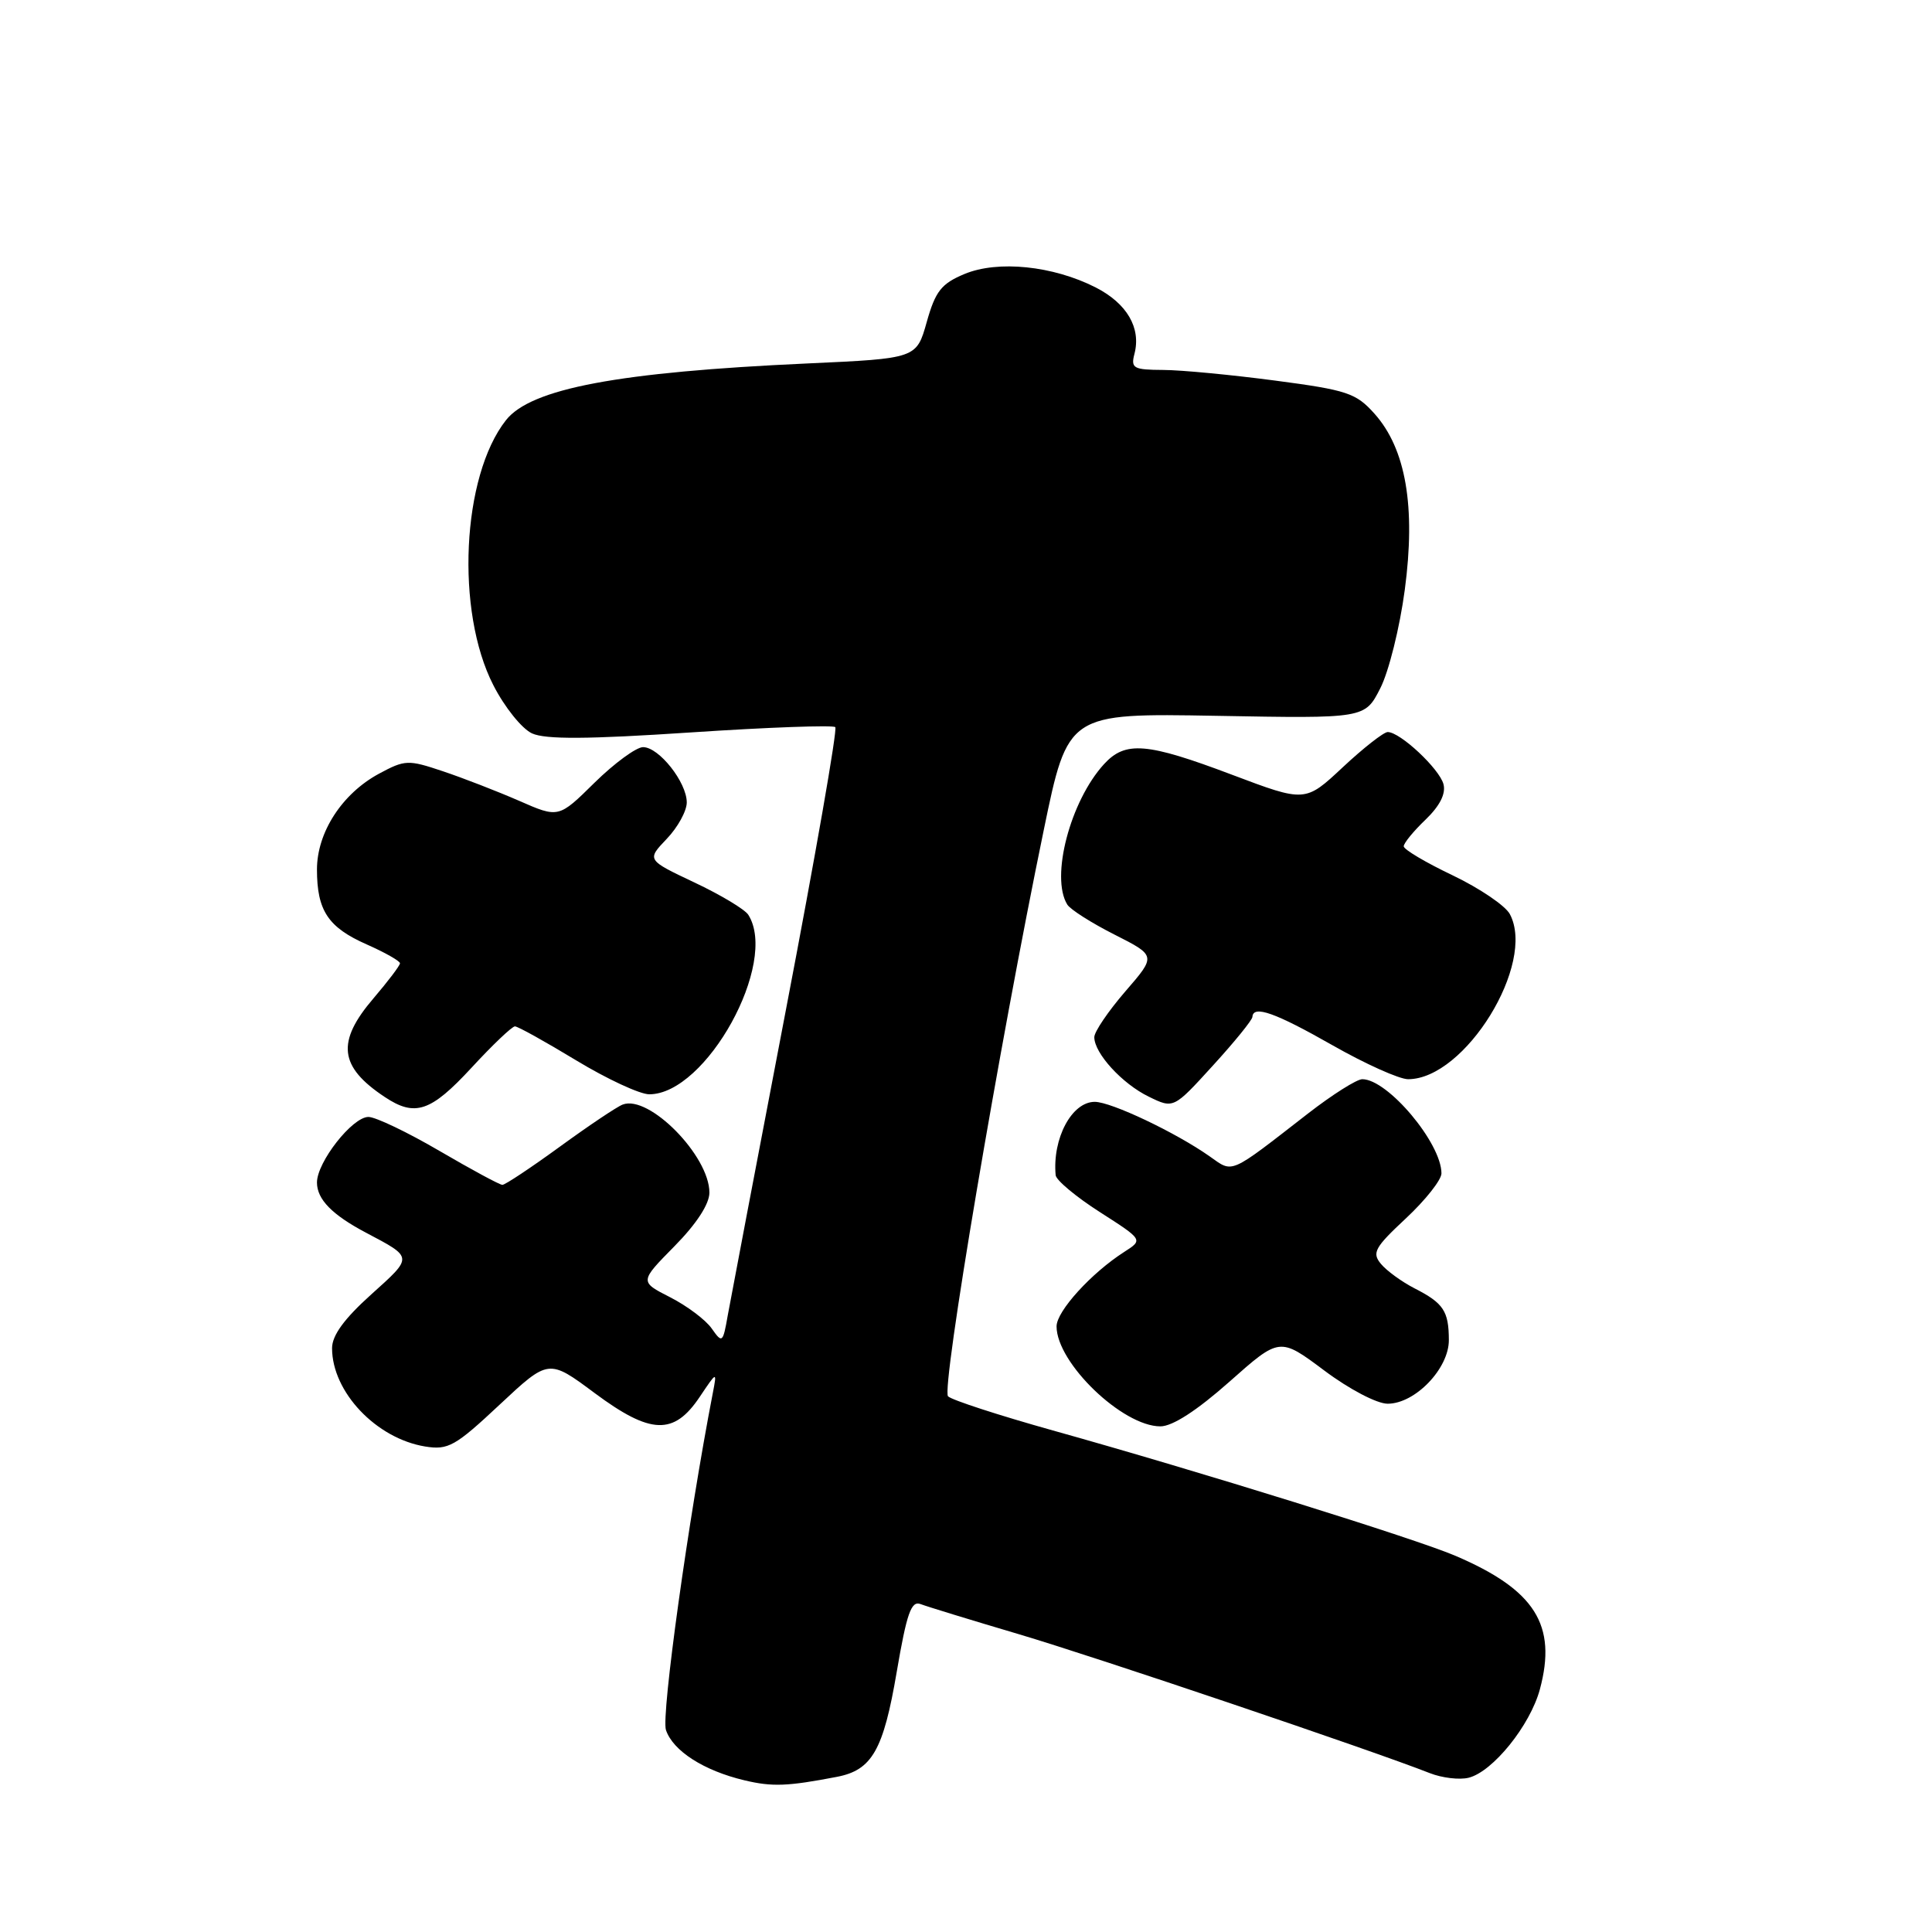 <?xml version="1.0" encoding="UTF-8" standalone="no"?>
<!DOCTYPE svg PUBLIC "-//W3C//DTD SVG 1.1//EN" "http://www.w3.org/Graphics/SVG/1.1/DTD/svg11.dtd" >
<svg xmlns="http://www.w3.org/2000/svg" xmlns:xlink="http://www.w3.org/1999/xlink" version="1.1" viewBox="0 0 256 256">
 <g >
 <path fill="currentColor"
d=" M 110.90 235.44 C 115.55 234.55 117.06 231.89 118.82 221.54 C 120.15 213.76 120.74 212.07 121.98 212.55 C 122.81 212.87 128.68 214.67 135.00 216.54 C 145.25 219.58 181.77 231.92 189.46 234.95 C 191.09 235.59 193.40 235.86 194.60 235.56 C 197.81 234.76 202.75 228.63 204.04 223.85 C 206.34 215.32 203.40 210.67 192.87 206.16 C 187.61 203.90 158.86 194.95 139.50 189.54 C 132.36 187.54 126.11 185.51 125.62 185.02 C 124.70 184.10 132.40 138.53 138.30 110.00 C 141.50 94.50 141.50 94.50 161.18 94.85 C 180.85 95.21 180.85 95.21 182.89 91.21 C 184.02 89.01 185.48 83.13 186.14 78.16 C 187.61 67.14 186.29 59.48 182.13 54.82 C 179.68 52.08 178.52 51.69 168.97 50.43 C 163.21 49.67 156.54 49.03 154.13 49.02 C 150.19 49.00 149.82 48.80 150.32 46.89 C 151.22 43.45 149.33 40.21 145.19 38.09 C 139.53 35.21 132.22 34.46 127.79 36.31 C 124.73 37.59 123.95 38.58 122.80 42.66 C 121.44 47.50 121.44 47.50 106.97 48.16 C 81.91 49.30 70.34 51.48 67.04 55.68 C 61.19 63.11 60.34 80.98 65.37 90.79 C 66.86 93.71 69.16 96.57 70.50 97.18 C 72.28 97.99 77.86 97.96 91.54 97.05 C 101.77 96.37 110.39 96.06 110.68 96.35 C 110.98 96.64 108.04 113.45 104.16 133.69 C 100.28 153.94 96.81 172.21 96.43 174.30 C 95.79 177.95 95.70 178.02 94.31 176.04 C 93.52 174.90 91.04 173.04 88.81 171.90 C 84.74 169.83 84.74 169.83 89.37 165.13 C 92.29 162.17 94.00 159.54 94.00 158.03 C 94.00 153.15 85.99 145.02 82.51 146.36 C 81.74 146.65 77.99 149.17 74.17 151.95 C 70.35 154.73 66.93 157.00 66.57 157.00 C 66.21 157.00 62.46 154.97 58.23 152.50 C 54.00 150.03 49.77 148.00 48.82 148.00 C 46.69 148.00 42.00 153.98 42.00 156.69 C 42.00 158.92 44.01 160.97 48.50 163.34 C 54.78 166.66 54.77 166.50 49.19 171.52 C 45.61 174.74 44.00 176.95 44.00 178.64 C 44.00 184.44 49.85 190.61 56.34 191.67 C 59.38 192.16 60.32 191.64 66.20 186.13 C 72.70 180.05 72.70 180.05 78.81 184.60 C 86.22 190.10 89.29 190.21 92.72 185.09 C 95.01 181.68 95.01 181.68 94.45 184.59 C 91.22 201.25 87.60 227.29 88.24 229.23 C 89.17 232.00 93.25 234.62 98.64 235.90 C 102.32 236.78 104.36 236.70 110.90 235.44 Z  M 162.90 183.09 C 169.56 177.18 169.56 177.18 175.46 181.59 C 178.78 184.08 182.45 186.00 183.87 186.00 C 187.52 186.00 192.00 181.33 191.98 177.56 C 191.97 173.72 191.27 172.67 187.43 170.71 C 185.74 169.84 183.73 168.38 182.98 167.47 C 181.76 166.01 182.15 165.30 186.30 161.43 C 188.88 159.02 191.00 156.34 191.00 155.48 C 191.00 151.47 183.88 143.00 180.51 143.00 C 179.78 143.00 176.55 145.04 173.34 147.53 C 162.74 155.76 163.45 155.45 160.28 153.22 C 155.81 150.07 147.24 146.00 145.06 146.00 C 142.01 146.00 139.43 150.86 139.88 155.72 C 139.95 156.39 142.58 158.59 145.74 160.61 C 151.47 164.28 151.47 164.28 148.99 165.87 C 144.61 168.67 140.00 173.74 140.00 175.75 C 140.00 180.59 148.74 189.00 153.76 189.00 C 155.36 189.00 158.59 186.91 162.90 183.09 Z  M 62.46 141.50 C 65.25 138.47 67.85 136.00 68.23 136.00 C 68.62 136.00 72.26 138.03 76.34 140.50 C 80.42 142.97 84.78 145.00 86.03 145.00 C 93.58 145.00 103.19 127.57 99.15 121.21 C 98.70 120.50 95.49 118.57 92.01 116.93 C 85.69 113.94 85.69 113.94 88.34 111.16 C 89.80 109.64 91.00 107.46 91.00 106.33 C 91.00 103.66 87.32 99.00 85.21 99.00 C 84.31 99.00 81.42 101.12 78.79 103.70 C 74.02 108.41 74.02 108.41 68.76 106.10 C 65.87 104.84 61.33 103.08 58.67 102.19 C 54.08 100.65 53.67 100.66 50.20 102.53 C 45.32 105.17 42.00 110.30 42.00 115.21 C 42.00 120.66 43.47 122.88 48.59 125.14 C 51.01 126.21 53.00 127.34 53.00 127.64 C 53.00 127.94 51.42 130.02 49.50 132.27 C 44.55 138.05 44.92 141.33 50.97 145.35 C 54.99 148.03 57.07 147.33 62.46 141.50 Z  M 165.95 134.75 C 166.05 133.14 168.97 134.18 176.56 138.50 C 180.90 140.97 185.41 143.00 186.58 143.00 C 194.13 143.00 203.57 127.68 200.06 121.12 C 199.47 120.01 196.06 117.70 192.49 115.99 C 188.92 114.29 186.00 112.56 186.00 112.14 C 186.00 111.72 187.30 110.13 188.89 108.61 C 190.78 106.79 191.60 105.18 191.27 103.91 C 190.73 101.87 185.53 97.00 183.88 97.00 C 183.35 97.00 180.67 99.10 177.93 101.66 C 172.95 106.32 172.95 106.32 163.23 102.65 C 151.95 98.39 149.12 98.16 146.29 101.25 C 141.81 106.15 139.17 116.23 141.42 119.86 C 141.82 120.51 144.63 122.30 147.68 123.84 C 153.21 126.64 153.21 126.64 149.10 131.38 C 146.85 133.99 145.00 136.71 145.00 137.43 C 145.00 139.56 148.69 143.60 152.21 145.31 C 155.50 146.92 155.50 146.92 160.70 141.21 C 163.57 138.07 165.93 135.16 165.95 134.75 Z "/>
</g>
</svg>